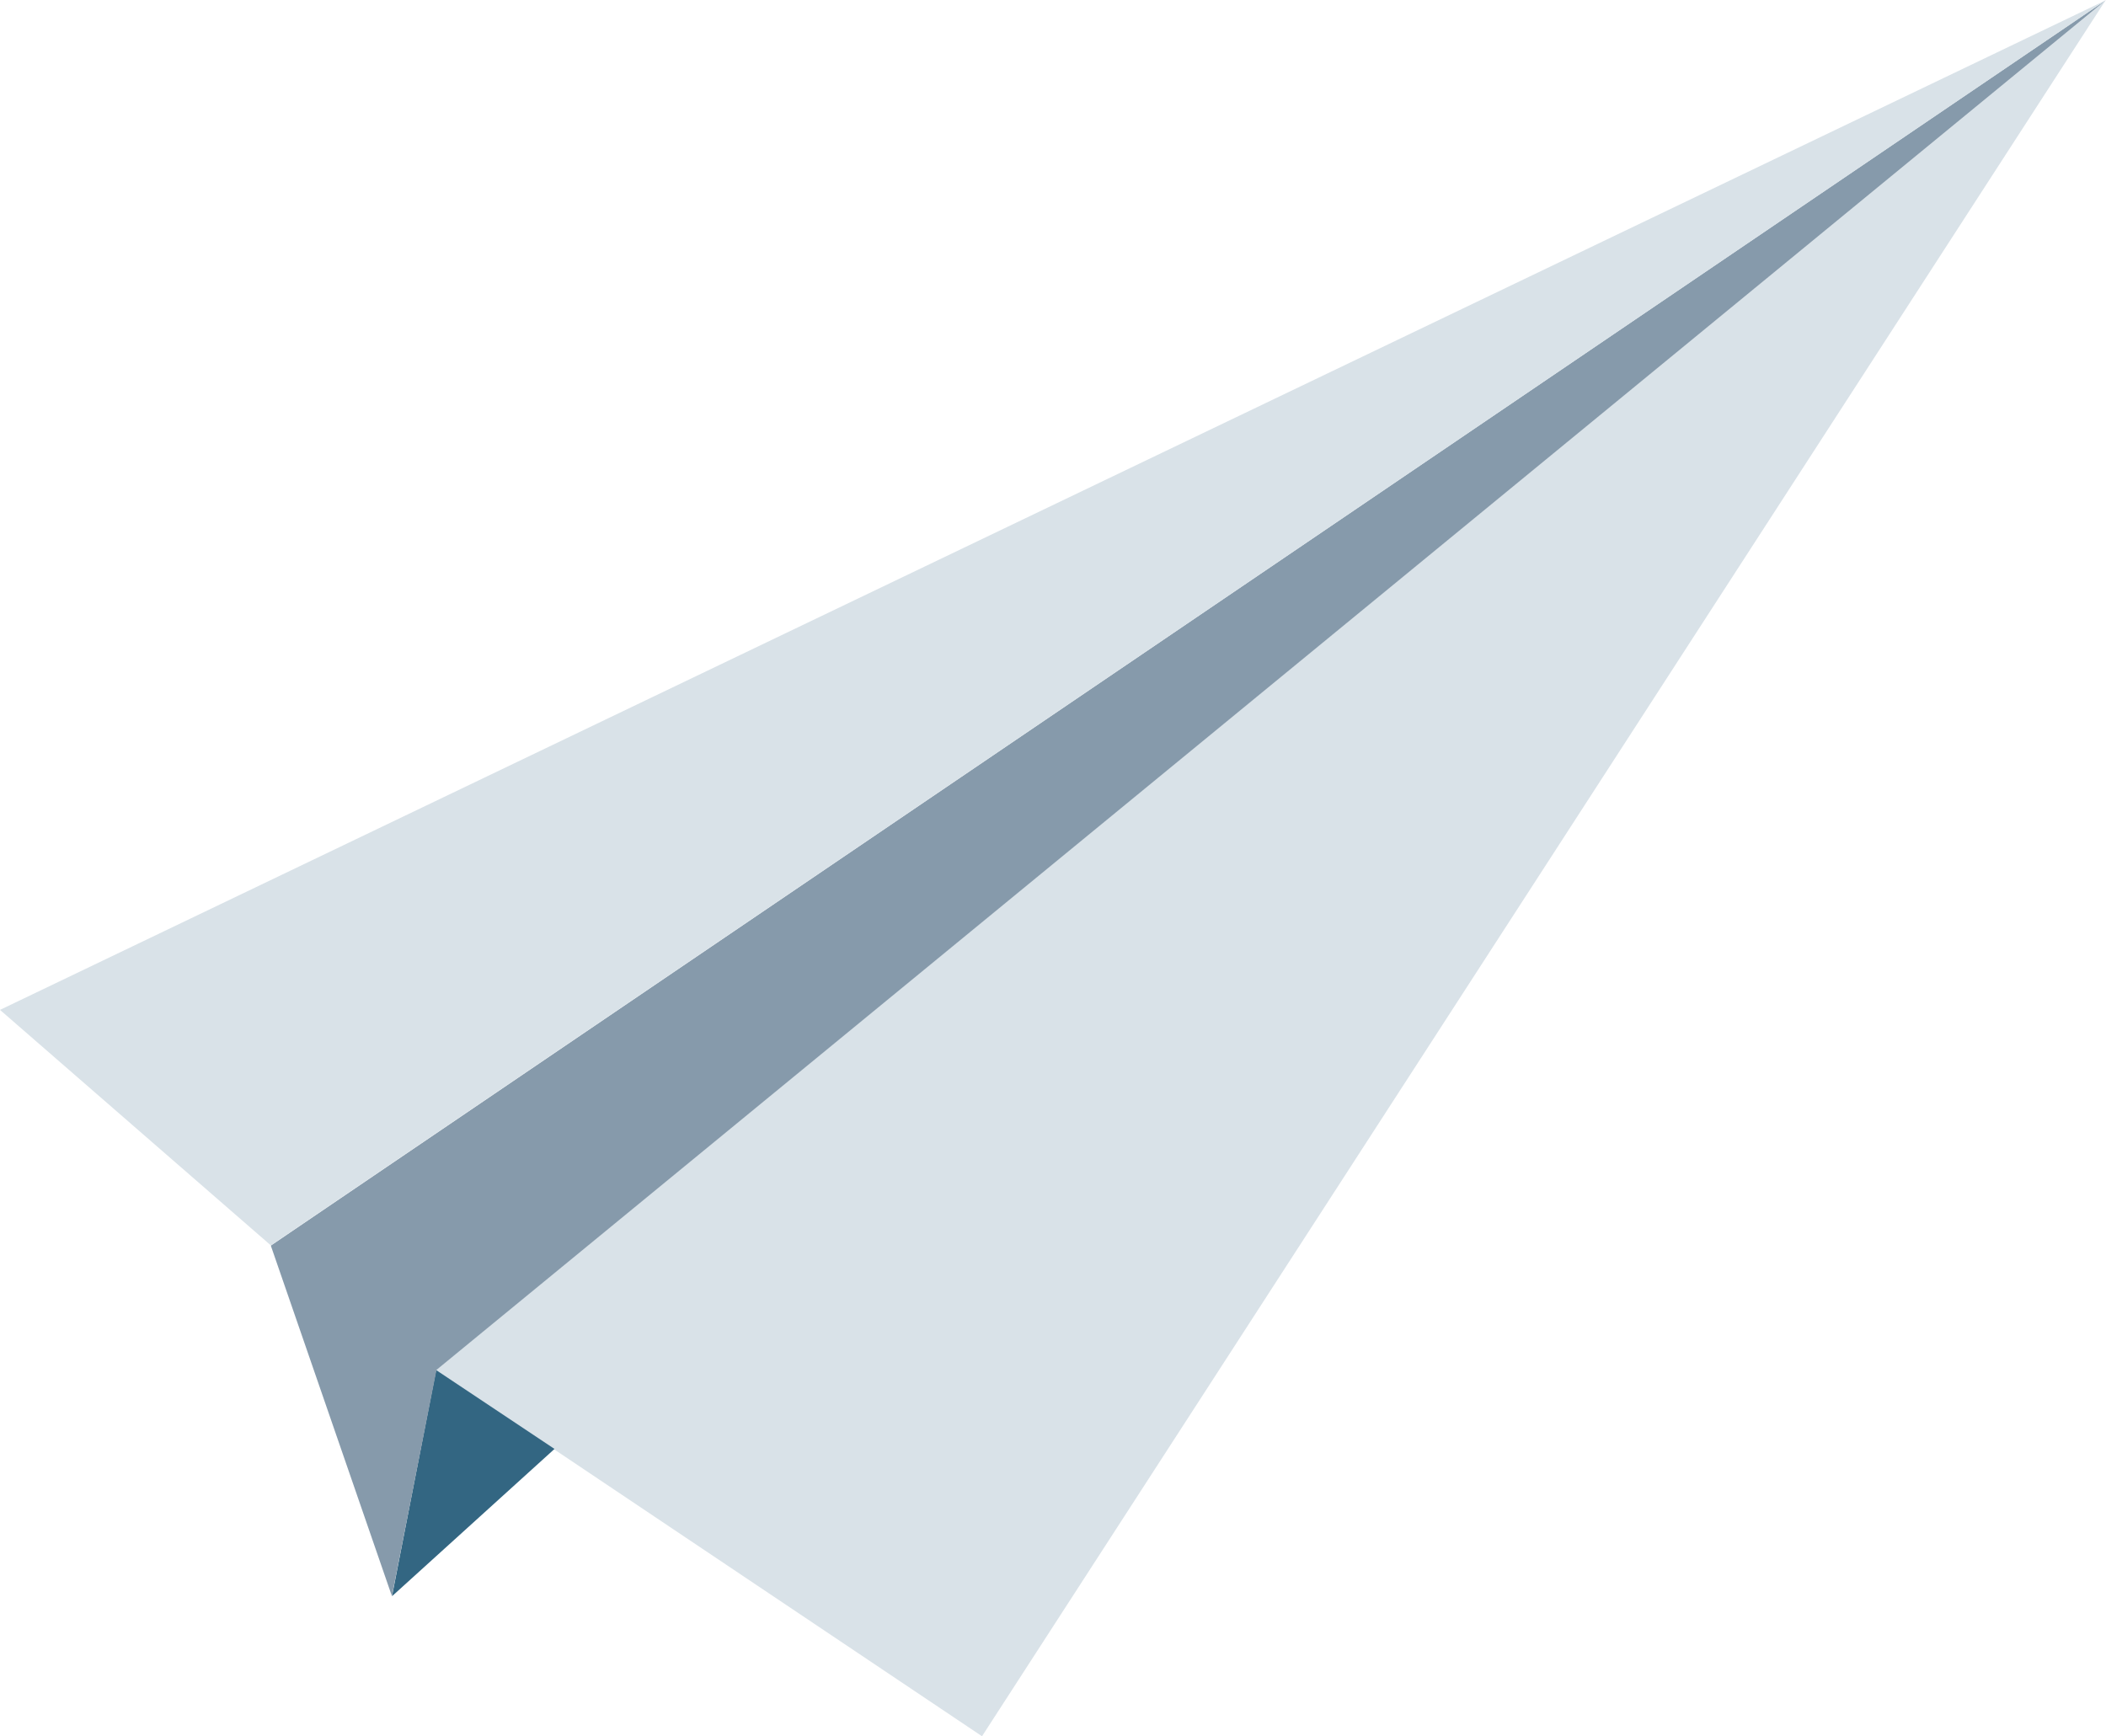 <?xml version="1.0" encoding="UTF-8" standalone="no"?>
<!-- Created with Inkscape (http://www.inkscape.org/) -->

<svg
   xmlns:dc="http://purl.org/dc/elements/1.1/"
   xmlns:cc="http://creativecommons.org/ns#"
   xmlns:rdf="http://www.w3.org/1999/02/22-rdf-syntax-ns#"
   xmlns:svg="http://www.w3.org/2000/svg"
   xmlns="http://www.w3.org/2000/svg"
   xmlns:sodipodi="http://sodipodi.sourceforge.net/DTD/sodipodi-0.dtd"
   xmlns:inkscape="http://www.inkscape.org/namespaces/inkscape"
   id="svg2"
   sodipodi:version="0.32"
   inkscape:version="0.48.3.1 r9886"
   width="136.897"
   height="112.874"
   version="1.0"
   sodipodi:docname="Lighttpd_logo.svg"
   inkscape:output_extension="org.inkscape.output.svg.inkscape"
   sodipodi:modified="true">
  <defs
     id="defs5" />
  <sodipodi:namedview
     inkscape:window-height="708"
     inkscape:window-width="1364"
     inkscape:pageshadow="2"
     inkscape:pageopacity="0.0"
     guidetolerance="10.0"
     gridtolerance="10.0"
     objecttolerance="10.0"
     borderopacity="1.0"
     bordercolor="#666666"
     pagecolor="#ffffff"
     id="base"
     inkscape:zoom="1.4142136"
     inkscape:cx="-29.950215"
     inkscape:cy="-76.085503"
     inkscape:window-x="0"
     inkscape:window-y="27"
     inkscape:current-layer="svg2"
     showgrid="false"
     fit-margin-top="0"
     fit-margin-left="0"
     fit-margin-right="0"
     fit-margin-bottom="0"
     inkscape:window-maximized="0" />
  <path
     style="fill:#d9e2e8;fill-opacity:1;fill-rule:evenodd;stroke:none"
     d="M 136.863,0.03 63.834,112.874 28.325,89.061 136.863,0.03 z"
     id="path5107"
     sodipodi:nodetypes="cccc"
     inkscape:connector-curvature="0" />
  <path
     style="fill:#336682;fill-opacity:1;fill-rule:evenodd;stroke:none"
     d="m 25.483,103.77 10.562,-9.574 -7.695,-5.128 -2.868,14.703 z"
     id="path4136"
     sodipodi:nodetypes="cccc"
     inkscape:connector-curvature="0" />
  <path
     style="fill:#869aab;fill-opacity:1;fill-rule:evenodd;stroke:none"
     d="M 136.897,0 17.604,80.978 25.474,103.76 28.374,89.056 136.897,0 z"
     id="path3165"
     inkscape:connector-curvature="0" />
  <path
     style="fill:#d9e2e8;fill-opacity:1;fill-rule:evenodd;stroke:none"
     d="M 136.885,0.016 0,65.653 17.604,80.961 136.885,0.016 z"
     id="path2192"
     sodipodi:nodetypes="cccc"
     inkscape:connector-curvature="0" />
</svg>
